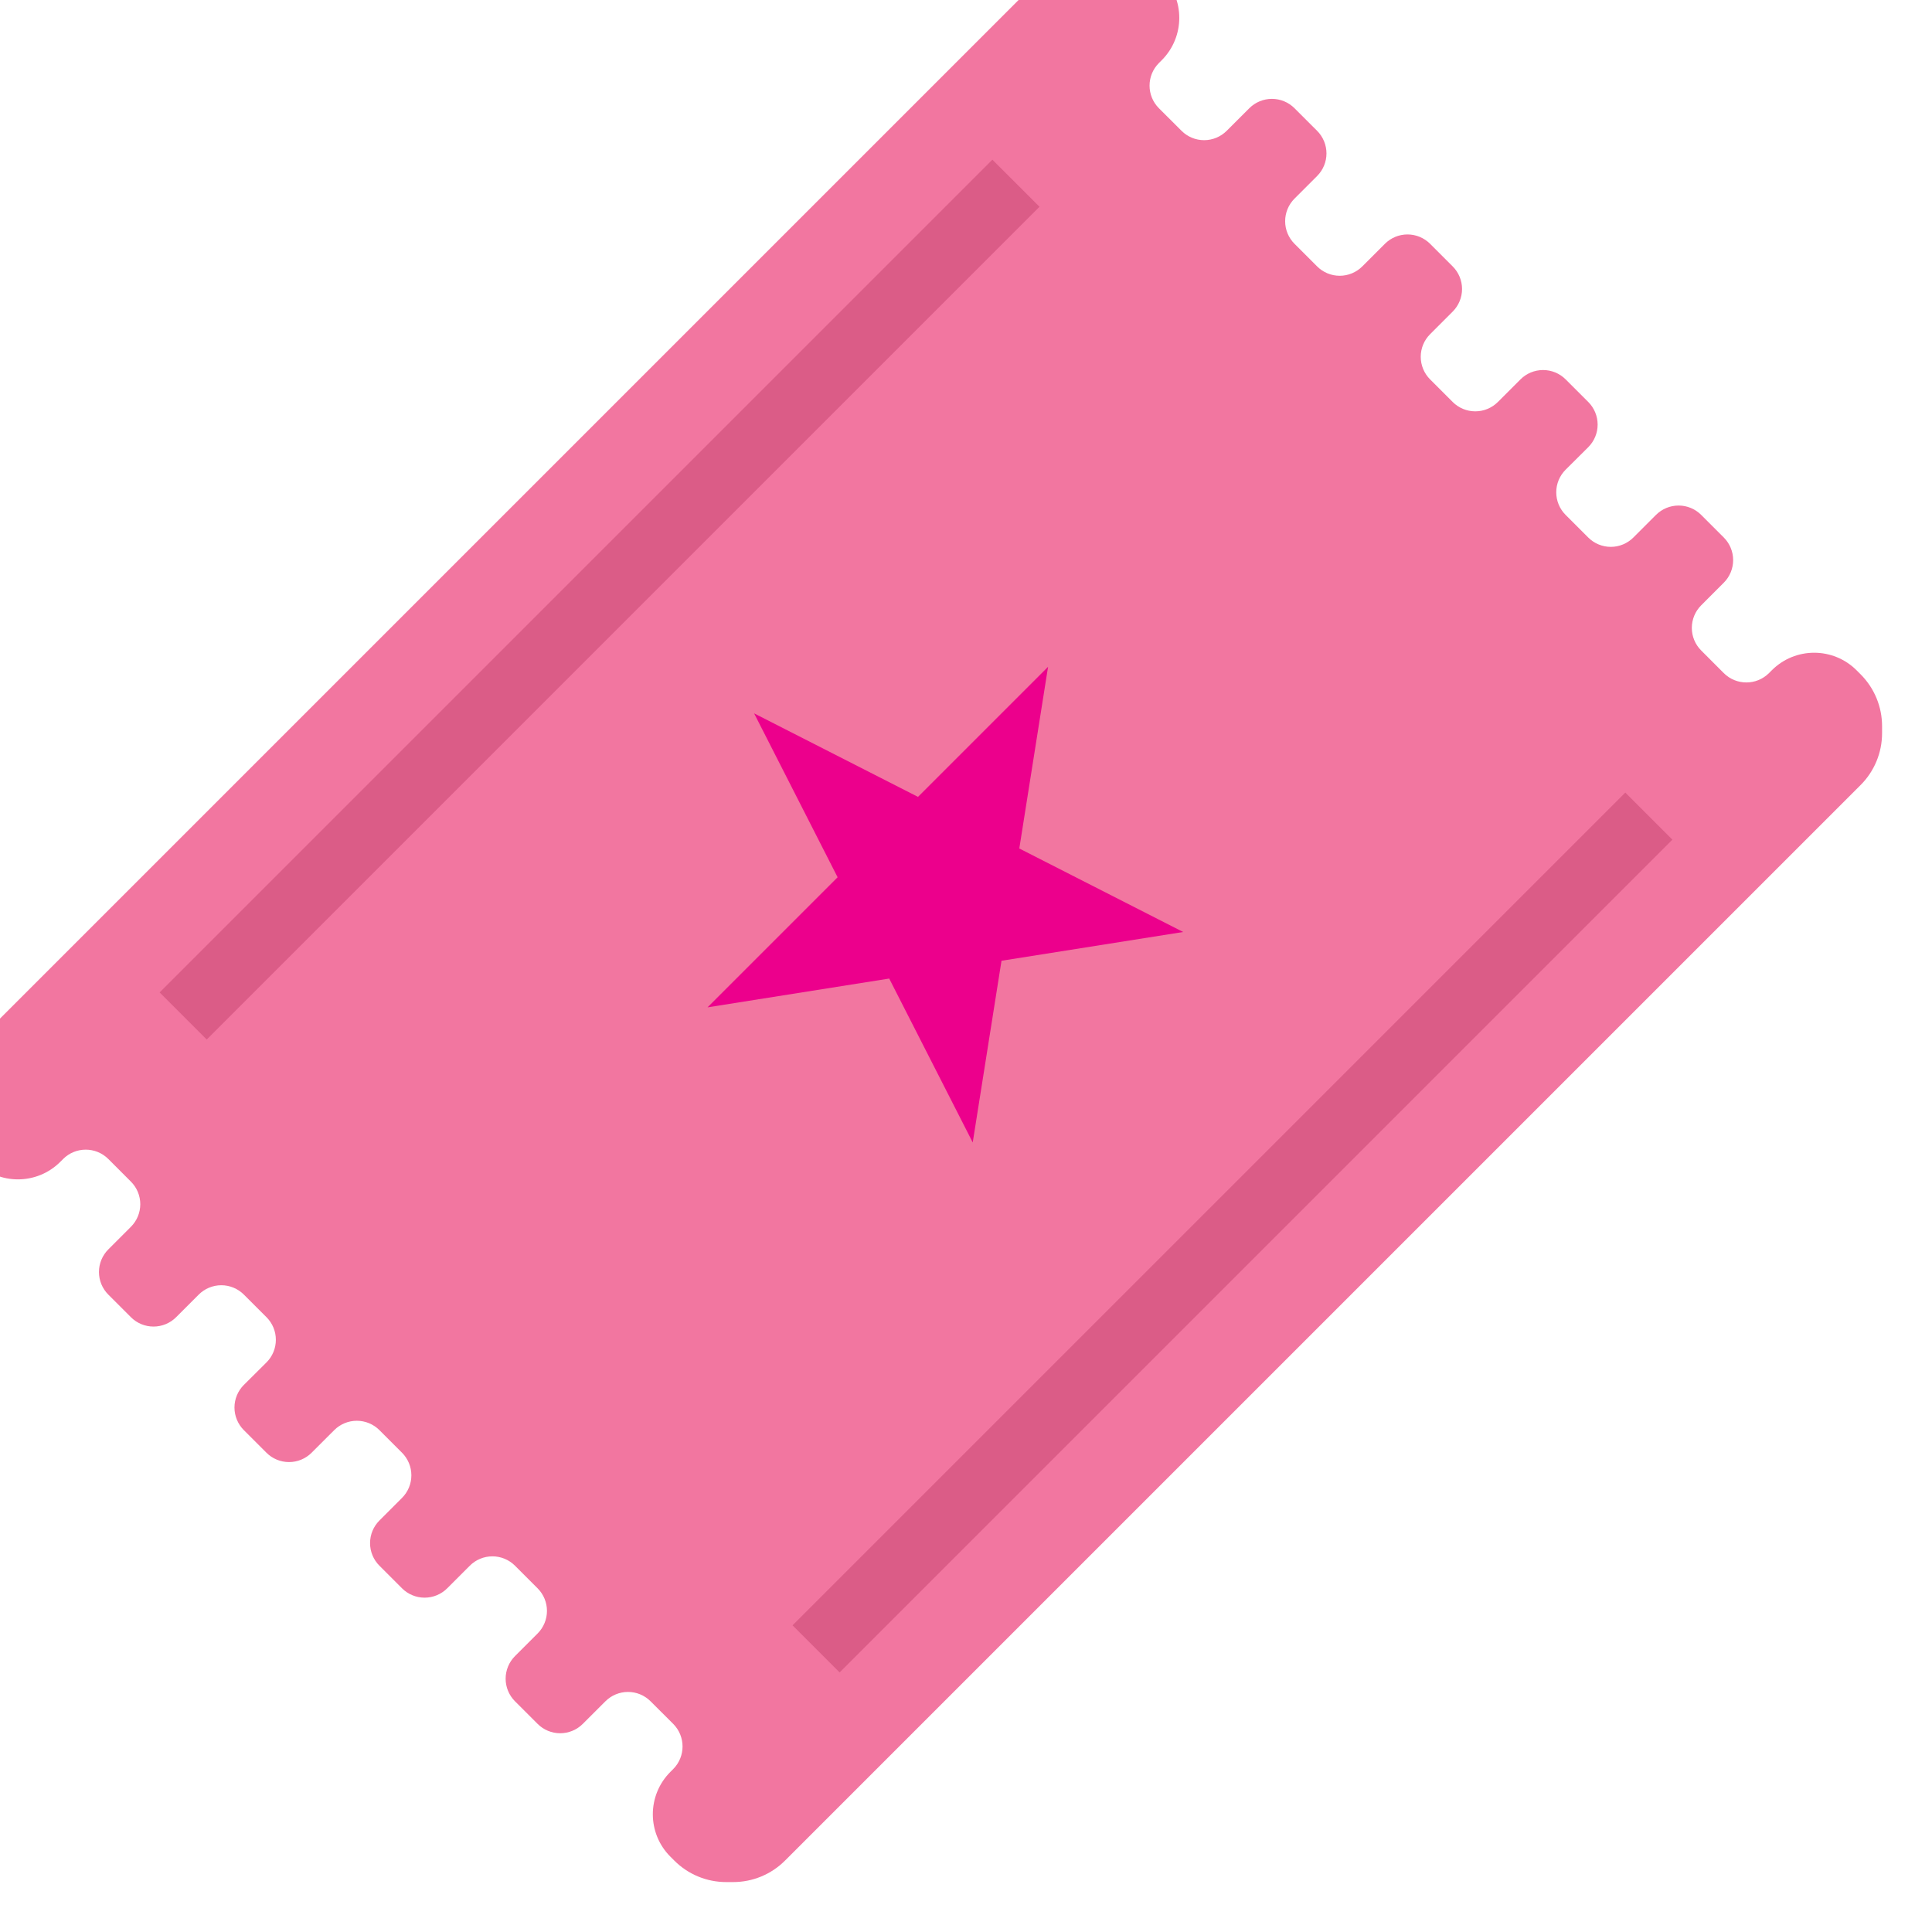 <svg height="464pt" viewBox="12 12 464 464" width="464pt" xmlns="http://www.w3.org/2000/svg"><path d="m275.938 0h1.664c4.676-.004 9.164 1.855 12.469 5.168l.938.938c5.617 5.621 5.617 14.727 0 20.352l-.68.68c-2.992 3-2.992 7.855 0 10.855l5.434 5.422c1.438 1.441 3.387 2.25 5.422 2.25s3.988-.809 5.426-2.25l5.43-5.422c1.441-1.441 3.395-2.25 5.43-2.25s3.988.809 5.426 2.25l5.426 5.422c1.441 1.441 2.25 3.395 2.25 5.43s-.809 3.988-2.25 5.43l-5.426 5.422c-1.438 1.441-2.25 3.391-2.25 5.43 0 2.035.812 3.988 2.25 5.426l5.426 5.426c1.438 1.441 3.391 2.25 5.426 2.25 2.039 0 3.992-.809 5.43-2.25l5.426-5.426c1.438-1.438 3.391-2.25 5.426-2.25s3.988.812 5.43 2.25l5.422 5.426c1.441 1.438 2.25 3.391 2.25 5.426 0 2.039-.809 3.992-2.25 5.43l-5.422 5.426c-1.441 1.438-2.25 3.391-2.25 5.426s.809 3.988 2.25 5.43l5.422 5.422c1.441 1.441 3.395 2.25 5.43 2.25s3.988-.809 5.426-2.25l5.426-5.422c1.438-1.441 3.391-2.25 5.43-2.25 2.035 0 3.988.809 5.426 2.25l5.426 5.422c1.438 1.441 2.25 3.395 2.25 5.43s-.812 3.988-2.25 5.426l-5.441 5.41c-1.441 1.438-2.25 3.391-2.25 5.426 0 2.039.809 3.992 2.25 5.43l5.426 5.422c1.438 1.441 3.391 2.254 5.426 2.254 2.035 0 3.988-.812 5.43-2.254l5.422-5.422c1.441-1.441 3.395-2.25 5.43-2.25 2.035 0 3.988.809 5.426 2.25l5.426 5.422c1.441 1.441 2.25 3.395 2.25 5.43 0 2.035-.809 3.988-2.25 5.43l-5.426 5.43c-1.438 1.438-2.25 3.391-2.25 5.426 0 2.035.812 3.984 2.25 5.422l5.426 5.434c3 2.992 7.855 2.992 10.855 0l.68-.68c5.621-5.617 14.73-5.617 20.352 0l.938.934c3.324 3.309 5.195 7.809 5.191 12.496v1.672c.004 4.68-1.855 9.168-5.168 12.473l-258.297 258.289c-3.305 3.312-7.793 5.172-12.473 5.168h-1.664c-4.676.004-9.164-1.855-12.469-5.168l-.938-.938c-5.617-5.621-5.617-14.727 0-20.352l.68-.68c2.992-3 2.992-7.855 0-10.855l-5.434-5.422c-1.438-1.441-3.387-2.25-5.422-2.25s-3.988.809-5.426 2.25l-5.43 5.422c-1.441 1.441-3.395 2.25-5.43 2.25s-3.988-.809-5.426-2.25l-5.426-5.422c-1.441-1.441-2.25-3.395-2.25-5.43s.809-3.988 2.25-5.43l5.426-5.422c1.438-1.441 2.25-3.391 2.25-5.43 0-2.035-.812-3.988-2.25-5.426l-5.426-5.426c-1.438-1.441-3.391-2.25-5.426-2.25-2.039 0-3.992.809-5.43 2.25l-5.426 5.426c-1.438 1.438-3.391 2.25-5.426 2.25s-3.988-.812-5.43-2.25l-5.422-5.426c-1.441-1.438-2.25-3.391-2.25-5.426 0-2.039.809-3.992 2.25-5.43l5.422-5.426c1.441-1.438 2.25-3.391 2.25-5.426s-.809-3.988-2.25-5.43l-5.422-5.422c-1.441-1.441-3.395-2.25-5.43-2.25s-3.988.809-5.426 2.25l-5.426 5.422c-1.438 1.441-3.391 2.25-5.43 2.25-2.035 0-3.988-.809-5.426-2.25l-5.426-5.422c-1.438-1.441-2.25-3.395-2.25-5.43s.812-3.988 2.25-5.426l5.441-5.41c1.441-1.438 2.25-3.391 2.25-5.426 0-2.039-.809-3.992-2.25-5.43l-5.426-5.422c-1.438-1.441-3.391-2.254-5.426-2.254-2.035 0-3.988.812-5.43 2.254l-5.422 5.422c-1.441 1.441-3.395 2.25-5.43 2.25-2.035 0-3.988-.809-5.426-2.25l-5.426-5.422c-1.441-1.441-2.25-3.395-2.25-5.43 0-2.035.809-3.988 2.25-5.43l5.426-5.43c1.438-1.438 2.25-3.391 2.25-5.426 0-2.035-.812-3.984-2.25-5.422l-5.426-5.434c-3-2.992-7.855-2.992-10.855 0l-.68.68c-5.621 5.617-14.73 5.617-20.352 0l-.938-.934c-3.324-3.309-5.195-7.809-5.191-12.496v-1.672c-.004-4.68 1.855-9.168 5.168-12.473l258.297-258.289c3.305-3.312 7.793-5.172 12.473-5.168zm0 0" fill="#f276a0"/><path d="m193.113 183.328 39.359 20.055 31.238-31.238-6.91 43.633 39.359 20.055-43.633 6.91-6.91 43.633-20.059-39.359-43.629 6.914 31.238-31.242zm0 0" fill="#ec008c"/><g fill="#db5c87"><path d="m202.34 402.344 200-199.996 11.312 11.312-200 200zm0 0"/><path d="m50.34 250.344 199.996-199.996 11.316 11.312-200 200zm0 0"/></g></svg>